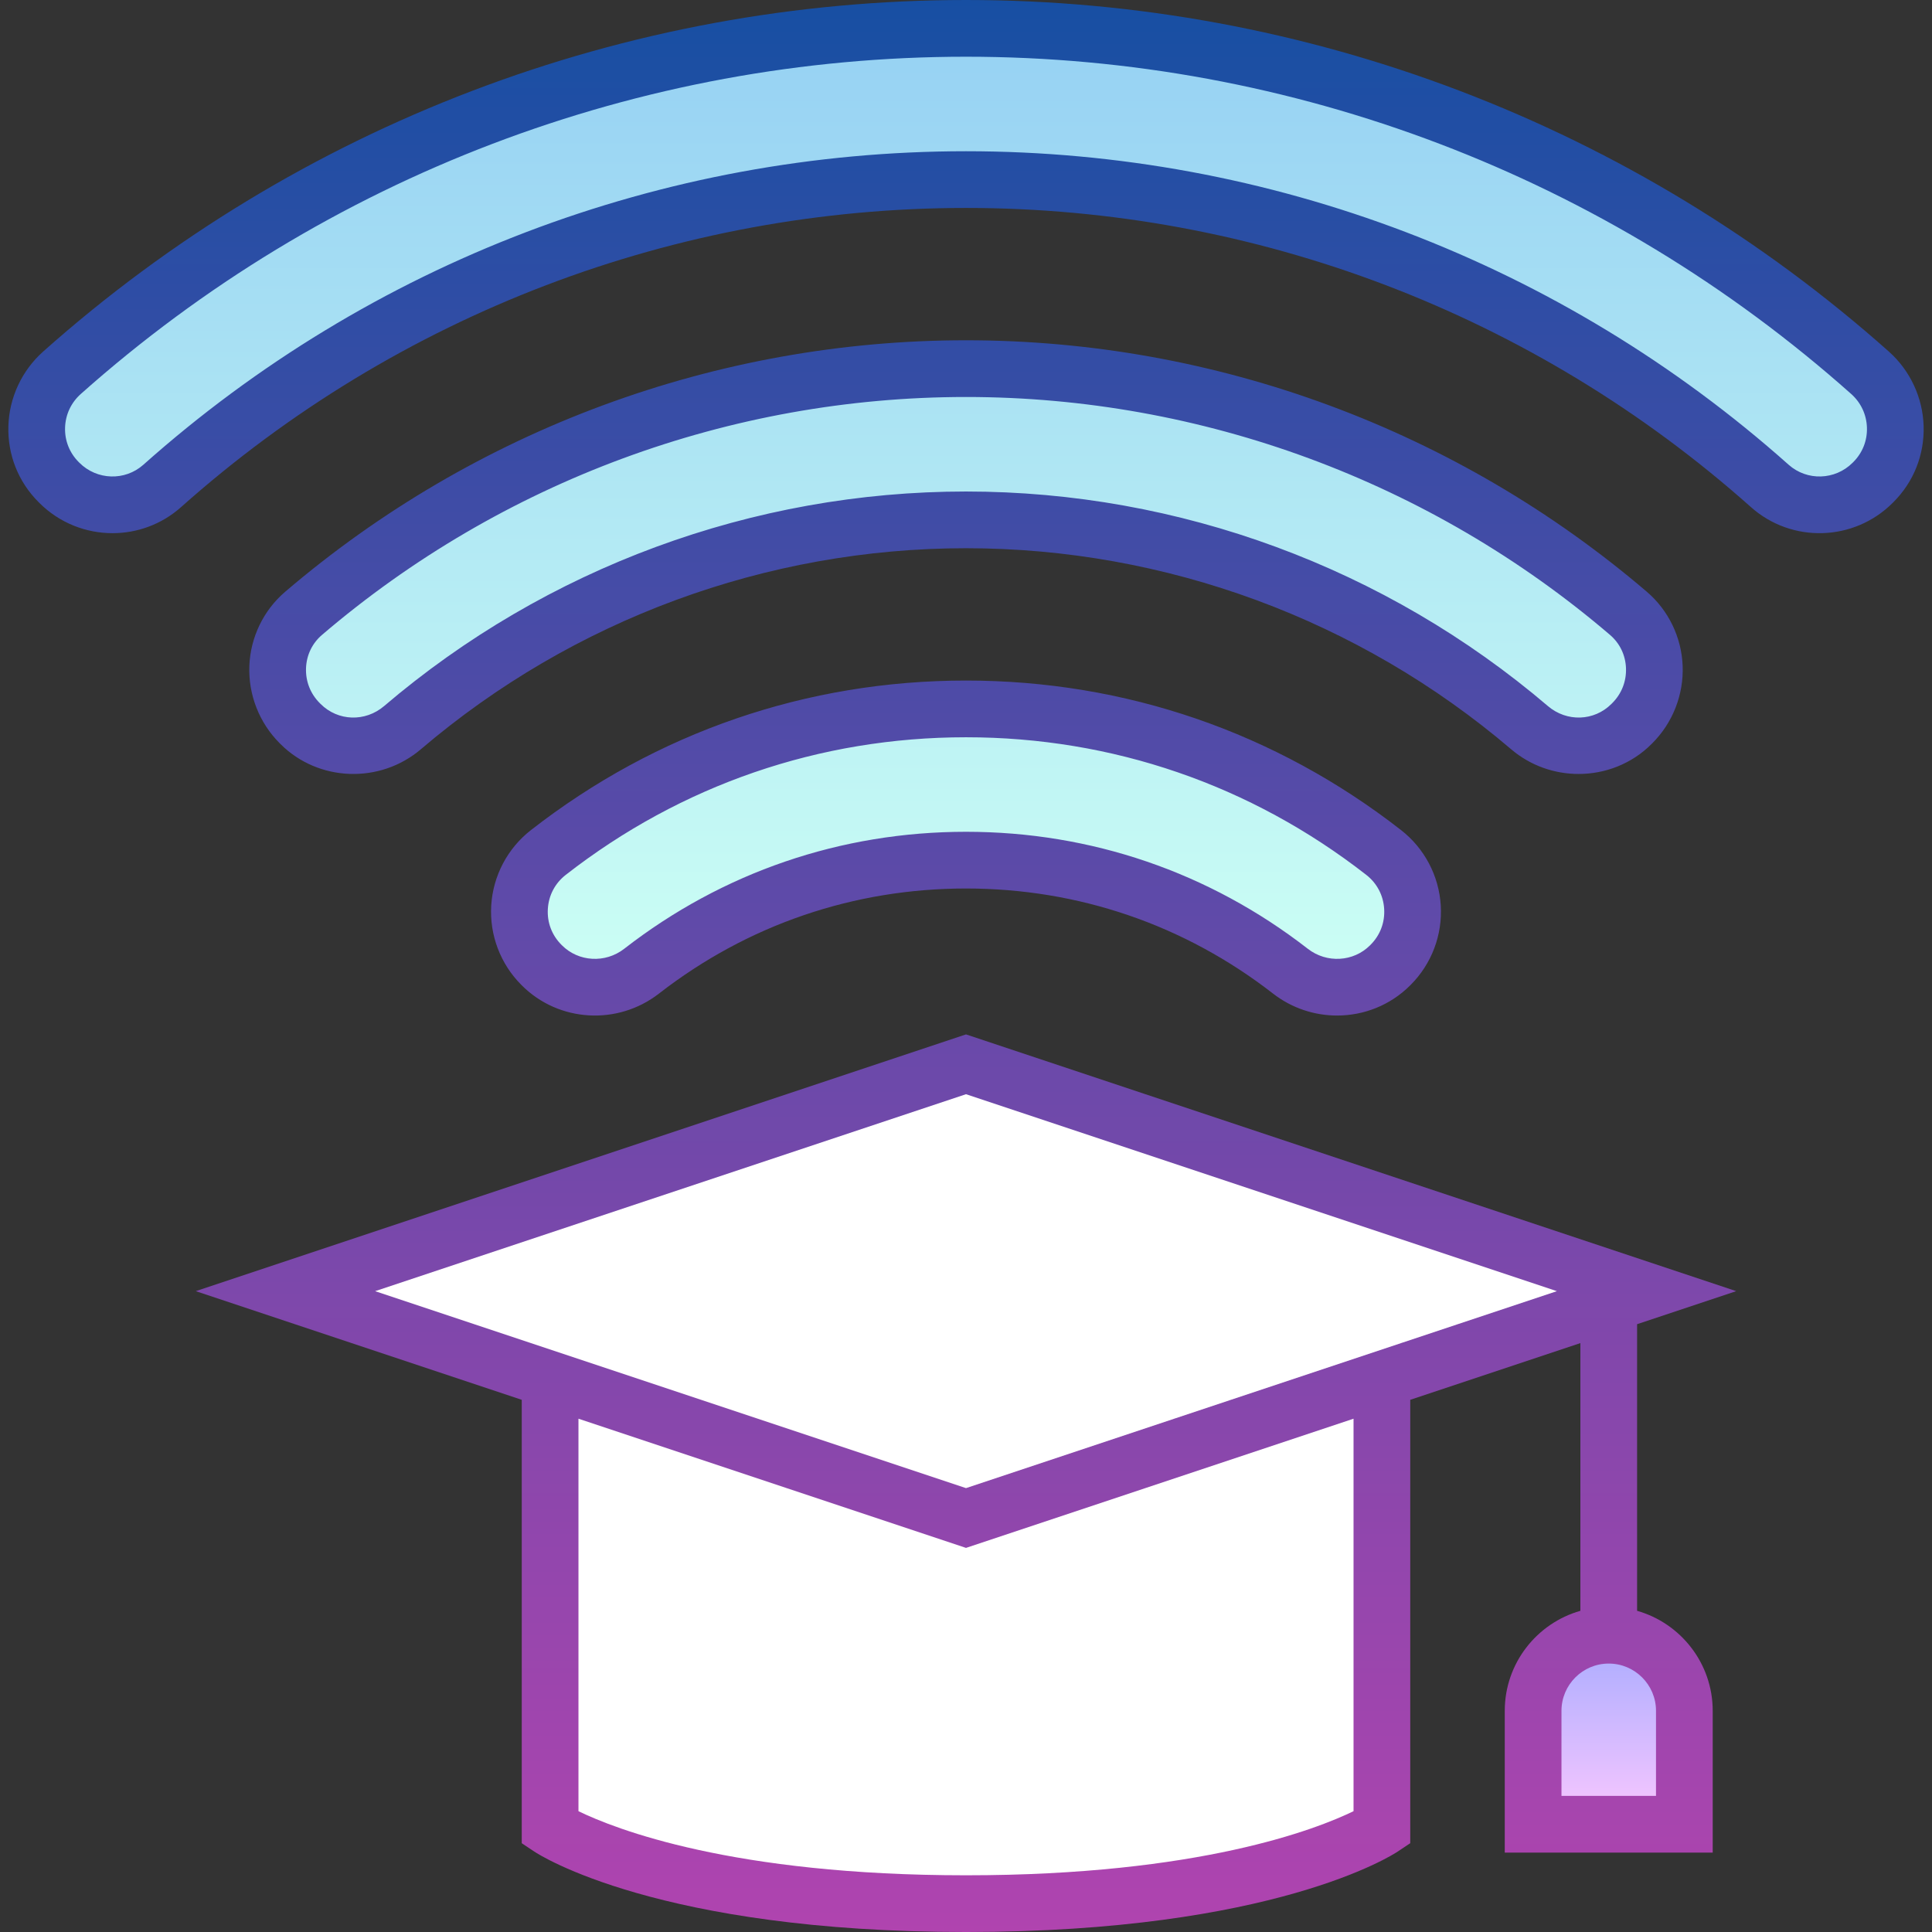 <svg id="Capa_1" enable-background="new 0 0 511 511" height="512" viewBox="0 0 511 511" width="512" xmlns="http://www.w3.org/2000/svg" xmlns:xlink="http://www.w3.org/1999/xlink"><rect x="0" y="0" width="511" height="511" fill="#333333" stroke="none"/><linearGradient id="SVGID_1_" gradientUnits="userSpaceOnUse" x1="255.5" x2="255.5" y1="7.5" y2="261.126"><stop offset="0" stop-color="#96d1f3"/><stop offset="1" stop-color="#ccfff4"/></linearGradient><linearGradient id="SVGID_2_" gradientUnits="userSpaceOnUse" x1="425.5" x2="425.5" y1="432.5" y2="482.5"><stop offset="0" stop-color="#a8abff"/><stop offset="1" stop-color="#fac8ff"/></linearGradient><linearGradient id="SVGID_3_" gradientUnits="userSpaceOnUse" x1="255.5" x2="255.5" y1="0" y2="511"><stop offset="0" stop-color="#174fa3"/><stop offset="1" stop-color="#b044af"/></linearGradient><g><g><path d="m495.299 127.701c-7.422 7.422-19.357 7.809-27.195.828-56.567-50.38-131.074-81.029-212.604-81.029s-156.037 30.649-212.604 81.029c-7.838 6.981-19.773 6.593-27.195-.828l-.187-.187c-8.093-8.093-7.668-21.312.881-28.921 63.628-56.64 147.419-91.093 239.105-91.093s175.477 34.453 239.106 91.092c8.549 7.61 8.973 20.828.881 28.921zm-63.566 63.566c8.15-8.15 7.725-21.563-1.036-29.052-47.189-40.332-108.399-64.715-175.197-64.715s-128.008 24.383-175.197 64.715c-8.761 7.488-9.186 20.902-1.036 29.052l.224.224c7.346 7.346 19.065 7.704 26.97.963 40.171-34.254 92.233-54.954 149.039-54.954s108.868 20.7 149.039 54.954c7.905 6.74 19.625 6.382 26.97-.963zm-63.927 63.927c8.443-8.443 7.58-22.376-1.837-29.718-30.516-23.789-68.867-37.976-110.469-37.976s-79.953 14.187-110.469 37.976c-9.417 7.341-10.281 21.274-1.837 29.718l.143.143c7.123 7.123 18.397 7.716 26.352 1.537 23.701-18.411 53.476-29.374 85.812-29.374s62.111 10.962 85.812 29.374c7.955 6.18 19.229 5.586 26.352-1.537z" fill="url(#SVGID_1_)"/><path d="m445.5 482.5h-40v-30c0-11.046 8.954-20 20-20 11.046 0 20 8.954 20 20z" fill="url(#SVGID_2_)"/><path d="m435.5 341.5-180-60-180 60 70 23.333v118.667s30 20 110 20 110-20 110-20v-118.667z" fill="#fff"/></g><path d="m508.785 112.693c-.218-7.516-3.568-14.697-9.192-19.703-67.366-59.966-154.053-92.99-244.093-92.99s-176.727 33.024-244.093 92.99c-5.624 5.006-8.974 12.187-9.192 19.703-.221 7.601 2.619 14.748 7.995 20.124l.188.188c5.328 5.328 12.34 8.016 19.364 8.016 6.471 0 12.951-2.284 18.123-6.89 57.293-51.029 131.026-79.131 207.615-79.131s150.322 28.102 207.615 79.13c10.785 9.606 27.251 9.112 37.487-1.125l.188-.188c5.376-5.377 8.215-12.523 7.995-20.124zm-18.602 9.517-.188.188c-4.623 4.623-12.048 4.856-16.904.531-60.043-53.478-137.319-82.929-217.591-82.929s-157.548 29.451-217.592 82.929c-4.856 4.325-12.282 4.092-16.904-.531l-.188-.188c-2.426-2.426-3.708-5.652-3.608-9.083.1-3.456 1.582-6.628 4.172-8.934 64.617-57.517 147.762-89.193 234.12-89.193s169.503 31.676 234.119 89.194c2.59 2.306 4.072 5.478 4.172 8.934.1 3.431-1.182 6.656-3.608 9.082zm-72.655 82.498c7.03 0 14.03-2.659 19.285-7.914l.224-.224c5.389-5.389 8.309-12.848 8.011-20.465-.295-7.555-3.75-14.696-9.478-19.591-50.184-42.892-114.134-66.514-180.07-66.514s-129.886 23.622-180.07 66.514c-5.728 4.895-9.183 12.036-9.478 19.591-.298 7.617 2.622 15.076 8.011 20.465l.224.224c9.998 10 26.313 10.598 37.14 1.367 40.204-34.281 91.406-53.161 144.173-53.161s103.969 18.88 144.172 53.161c5.138 4.381 11.509 6.547 17.856 6.547zm-315.933-17.961c-4.999 4.262-12.221 4.021-16.801-.56l-.224-.224c-2.478-2.478-3.766-5.771-3.629-9.272.135-3.44 1.639-6.556 4.235-8.775 47.47-40.572 107.958-62.916 170.324-62.916s122.854 22.344 170.325 62.916c2.596 2.219 4.1 5.335 4.235 8.775.137 3.501-1.152 6.794-3.629 9.272l-.224.224c-4.581 4.581-11.804 4.82-16.801.56-42.917-36.594-97.575-56.747-153.906-56.747s-110.989 20.153-153.905 56.747zm268.986 32.814c-33.2-25.881-72.994-39.561-115.081-39.561s-81.881 13.68-115.081 39.561c-6.184 4.822-10.008 12.076-10.491 19.903-.482 7.824 2.419 15.491 7.962 21.033l.143.143c9.729 9.729 25.315 10.656 36.256 2.156 23.41-18.184 51.492-27.796 81.211-27.796s57.801 9.612 81.21 27.796c5.009 3.891 10.99 5.806 16.938 5.806 7.044 0 14.043-2.688 19.317-7.962l.143-.143c5.542-5.542 8.444-13.209 7.962-21.033-.482-7.827-4.305-15.081-10.489-19.903zm-8.078 30.33-.143.143c-4.394 4.394-11.465 4.788-16.447.917-26.066-20.248-57.33-30.951-90.413-30.951s-64.347 10.703-90.413 30.951c-4.982 3.872-12.053 3.477-16.447-.917l-.143-.143c-2.541-2.541-3.818-5.916-3.597-9.503.221-3.59 1.905-6.785 4.742-8.996 30.539-23.808 67.144-36.392 105.858-36.392s75.319 12.584 105.858 36.391c2.836 2.211 4.521 5.406 4.742 8.996.221 3.588-1.057 6.963-3.597 9.504zm96.714 91.609-203.717-67.906-203.717 67.906 86.217 28.739v117.275l3.34 2.227c1.302.868 32.825 21.26 114.16 21.26s112.858-20.392 114.16-21.26l3.34-2.227v-117.275l45-15v70.809c-11.528 3.274-20 13.889-20 26.452v37.5h55v-37.5c0-12.563-8.472-23.178-20-26.452v-75.809zm-101.217 137.542c-9.666 4.707-40.765 16.958-102.5 16.958-61.782 0-92.881-12.27-102.5-16.954v-103.807l102.5 34.167 102.5-34.167zm-102.5-85.448-156.283-52.094 156.283-52.094 156.283 52.094zm182.5 58.906v22.5h-25v-22.5c0-6.893 5.607-12.5 12.5-12.5s12.5 5.607 12.5 12.5z" fill="url(#SVGID_3_)"/></g></svg>